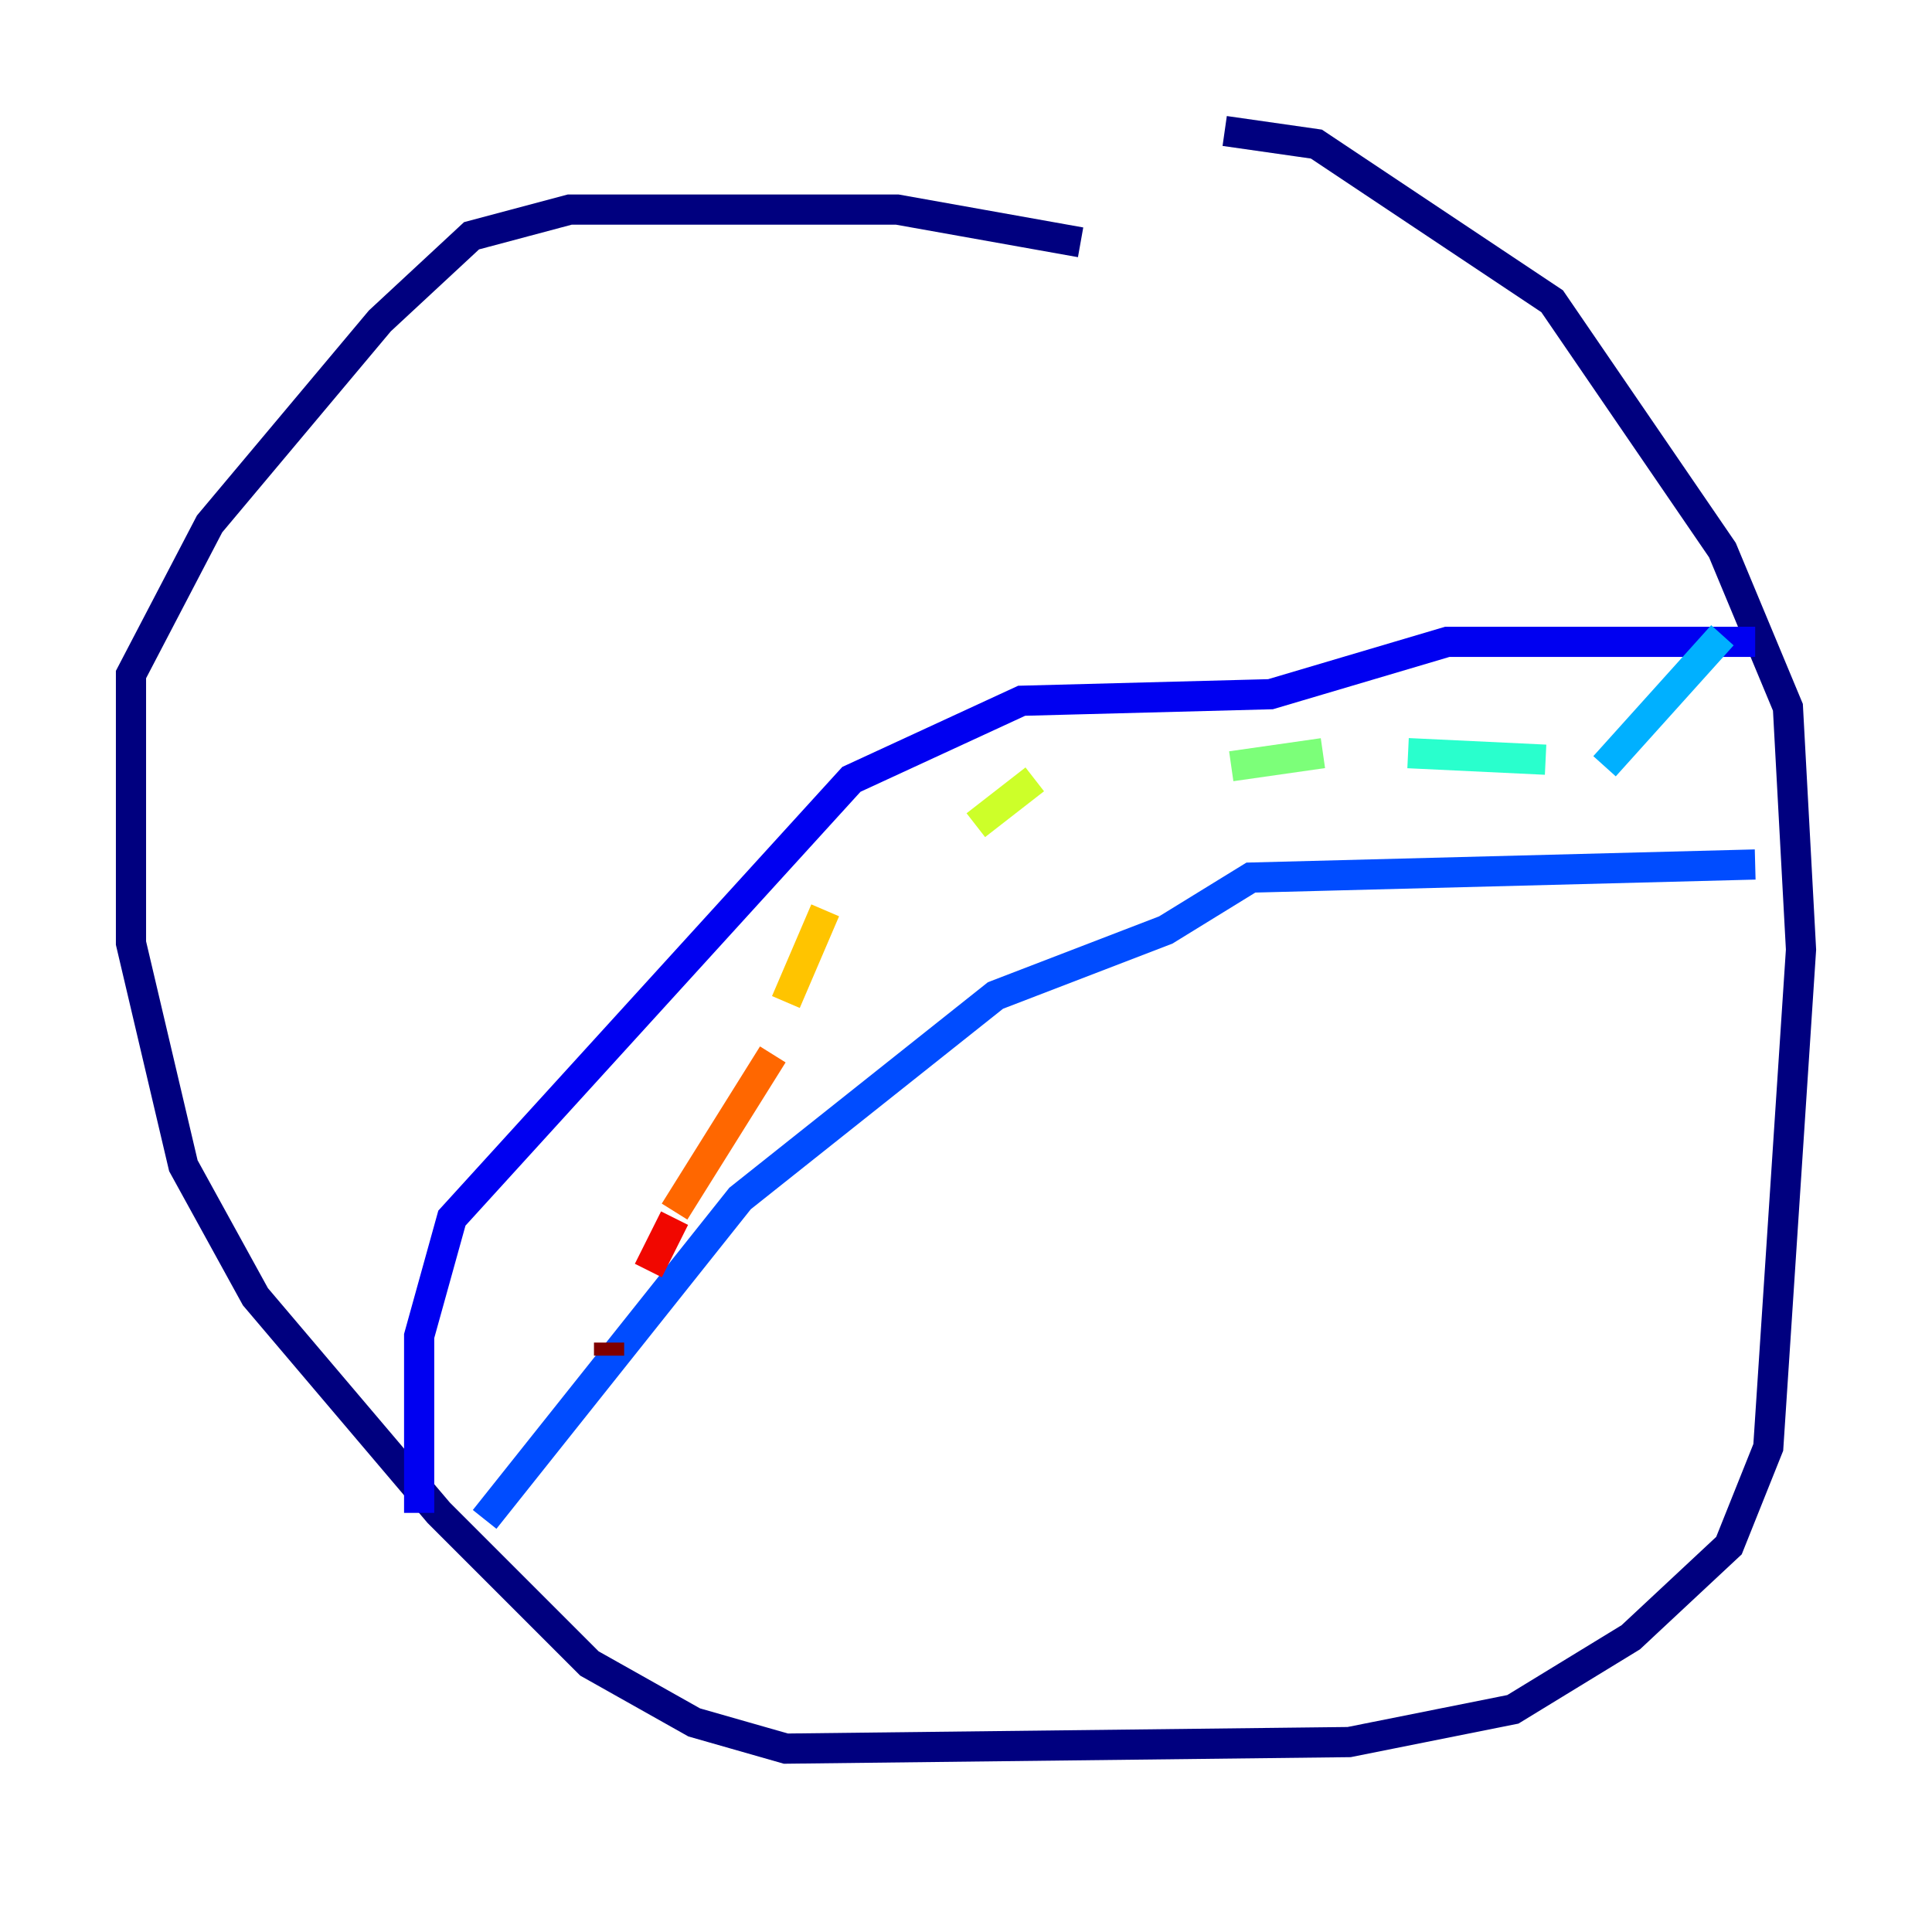 <?xml version="1.0" encoding="utf-8" ?>
<svg baseProfile="tiny" height="128" version="1.2" viewBox="0,0,128,128" width="128" xmlns="http://www.w3.org/2000/svg" xmlns:ev="http://www.w3.org/2001/xml-events" xmlns:xlink="http://www.w3.org/1999/xlink"><defs /><polyline fill="none" points="71.593,16.054 59.444,13.885 37.749,13.885 31.241,15.62 25.166,21.261 13.885,34.712 8.678,44.691 8.678,62.481 12.149,77.234 16.922,85.912 29.071,100.231 39.051,110.21 45.993,114.115 52.068,115.851 89.383,115.417 100.231,113.248 108.041,108.475 114.549,102.4 117.153,95.891 119.322,62.915 118.454,46.861 114.115,36.447 102.834,19.959 87.214,9.546 81.139,8.678" stroke="#00007f" stroke-width="2" /><polyline fill="none" points="27.77,100.231 27.77,88.515 29.939,80.705 56.407,51.634 67.688,46.427 84.176,45.993 95.891,42.522 116.285,42.522" stroke="#0000f1" stroke-width="2" /><polyline fill="none" points="32.108,100.664 49.031,79.403 65.953,65.953 77.234,61.614 82.875,58.142 116.285,57.275" stroke="#004cff" stroke-width="2" /><polyline fill="none" points="114.115,42.088 106.305,50.766" stroke="#00b0ff" stroke-width="2" /><polyline fill="none" points="102.4,50.332 93.288,49.898" stroke="#29ffcd" stroke-width="2" /><polyline fill="none" points="87.647,49.898 81.573,50.766" stroke="#7cff79" stroke-width="2" /><polyline fill="none" points="68.556,51.634 64.651,54.671" stroke="#cdff29" stroke-width="2" /><polyline fill="none" points="54.671,60.312 52.068,66.386" stroke="#ffc400" stroke-width="2" /><polyline fill="none" points="51.2,69.858 44.691,80.271" stroke="#ff6700" stroke-width="2" /><polyline fill="none" points="44.691,80.705 42.956,84.176" stroke="#f10700" stroke-width="2" /><polyline fill="none" points="40.352,88.949 40.352,89.817" stroke="#7f0000" stroke-width="2" /></svg>
